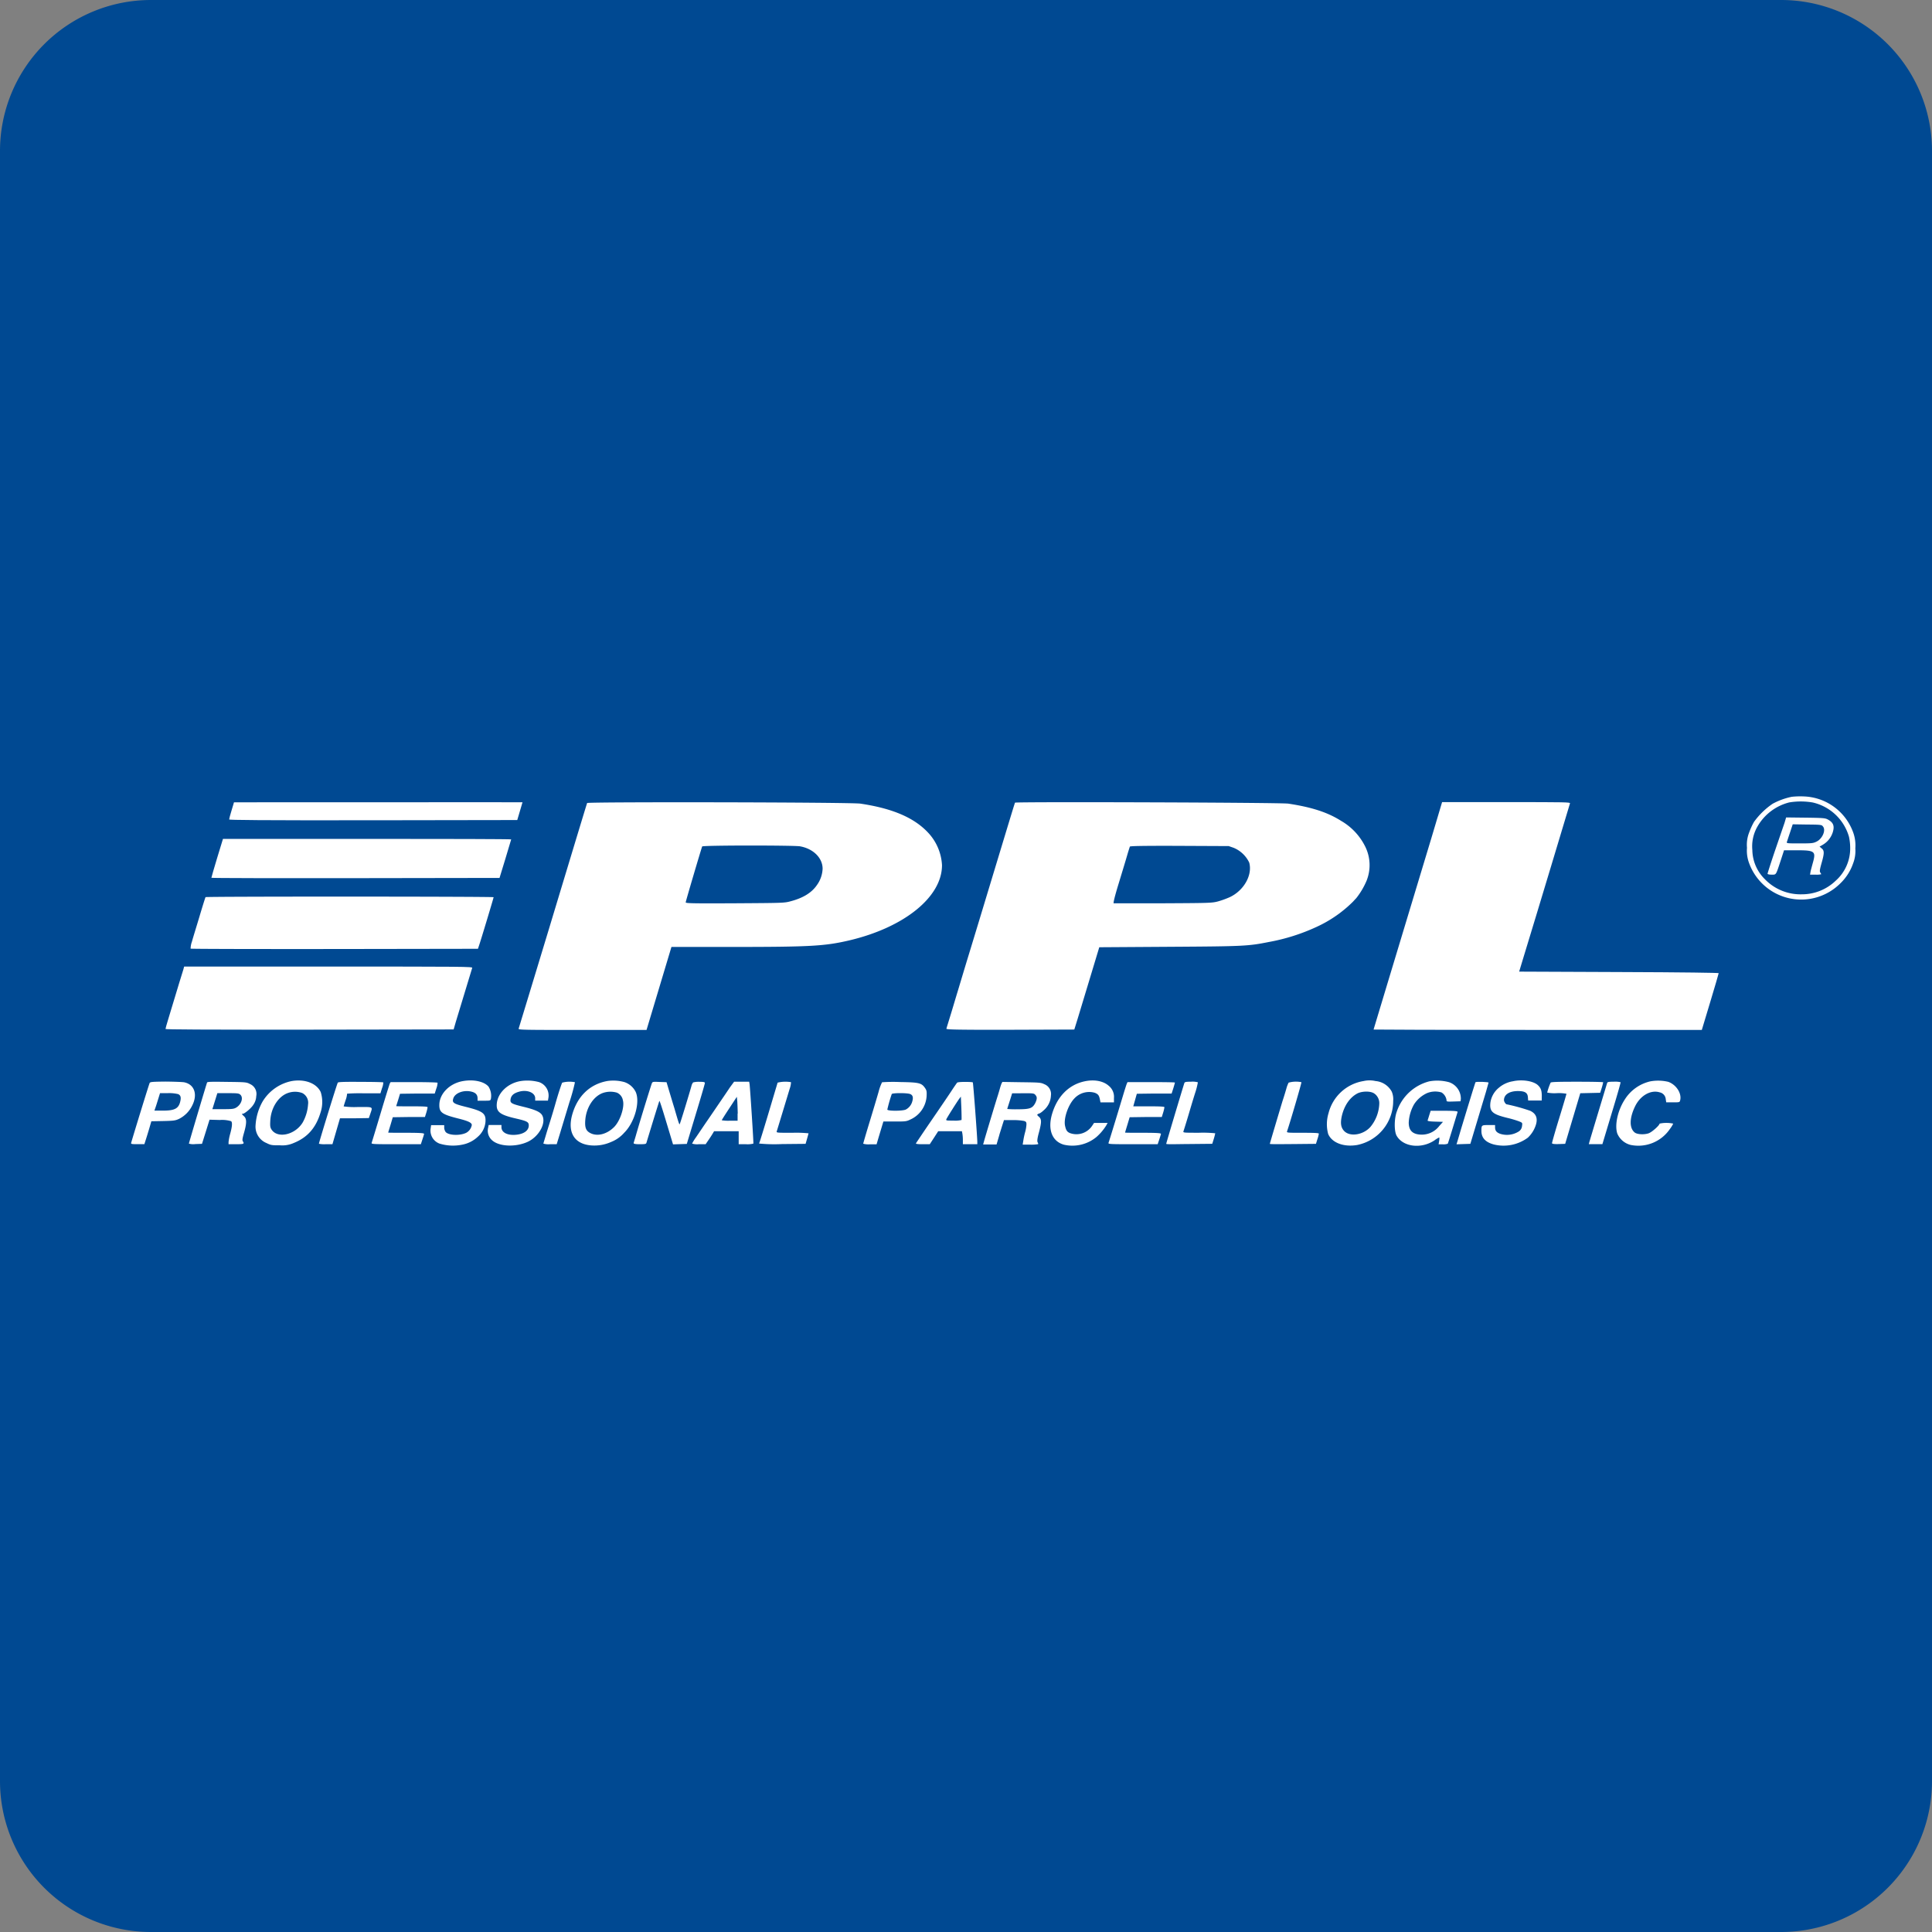 <svg id="Layer_1" data-name="Layer 1" xmlns="http://www.w3.org/2000/svg" viewBox="0 0 512 512"><rect x="0" y="0" width="512" height="512" fill="#808080" stroke="none"/><defs><style>.cls-1{fill:#004992;}.cls-2{fill:#fff;}</style></defs><title>ppl</title><path class="cls-1" d="M512,472a40,40,0,0,1-40,40H40A40,40,0,0,1,0,472V40A40,40,0,0,1,40,0H472a40,40,0,0,1,40,40Z"/><path class="cls-2" d="M474.83,211.16a18.25,18.25,0,0,0-5.07,1.85,19.86,19.86,0,0,0-4.94,4.81,19.61,19.61,0,0,0-1.25,2.73,8.9,8.9,0,0,0-.6,4.13,9.45,9.45,0,0,0,.62,4.22,14.69,14.69,0,0,0,24.09,5.23,13.41,13.41,0,0,0,3.41-5.31,9.15,9.15,0,0,0,.59-4,10.1,10.1,0,0,0-.47-3.94A14.44,14.44,0,0,0,478,211.06,21.07,21.07,0,0,0,474.83,211.16Zm5.58,1.51a13,13,0,0,1,9.59,9.09,14.23,14.23,0,0,1,.32,2.92,11.43,11.43,0,0,1-3.81,8.69,12.88,12.88,0,0,1-9,3.63,13.11,13.11,0,0,1-9.8-4,11.06,11.06,0,0,1-3.32-7.71,10.52,10.52,0,0,1,1.36-6.26,13.52,13.52,0,0,1,8.41-6.38A18.67,18.67,0,0,1,480.41,212.67Z"/><path class="cls-2" d="M472.94,218l-2.52,7.35c-1.12,3.29-2,6.08-2,6.2s.38.24,1.06.24c1.26,0,1.11.22,2.37-3.57l.94-2.89H476c5,0,5.3.24,4.4,3.41-.27,1-.55,2-.61,2.39l-.11.66h1.47a5.37,5.37,0,0,0,1.49-.1,1.43,1.43,0,0,0-.26-.48c-.19-.31-.12-.79.35-2.47.76-2.64.76-3.35,0-3.93l-.53-.45.91-.52a5.88,5.88,0,0,0,2.6-3.31c.51-1.68.13-2.61-1.41-3.4-.66-.34-1.32-.38-5.85-.44l-5.11-.06Zm10.07.93c1,.91,0,3.35-1.64,4.12-.85.42-1.23.46-4.43.46s-3.49,0-3.41-.36c.07-.18.43-1.33.84-2.52l.72-2.18,3.77.06C482.14,218.53,482.69,218.57,483,218.89Z"/><path class="cls-2" d="M62,212.63s-.27,1-.64,2.16-.63,2.24-.63,2.38,7.66.25,38.16.21l38.19-.06.69-2.33c.38-1.27.7-2.34.7-2.38s-17.21,0-38.23,0S62,212.59,62,212.63Z"/><path class="cls-2" d="M155.6,212.81c-.11.27-.84,2.63-10.25,33.78-4.45,14.68-6.9,22.72-7.9,26-.11.34.79.36,16.89.36h17l3.3-11,3.3-11h16c20.79,0,24.63-.22,31.1-1.73,14.63-3.44,24.62-11.53,24.6-19.95a13.64,13.64,0,0,0-3.4-8.3c-3.71-4.16-9.5-6.7-18.22-8C225.67,212.59,155.72,212.47,155.6,212.81ZM212,224.28c3.54.63,6,3.09,6,5.94a7.93,7.93,0,0,1-1.53,4.36c-1.37,2-3.65,3.41-7,4.28-1.62.44-2,.44-14.7.52-11.94.06-13.05,0-13.05-.26s3.87-13.36,4.36-14.8C186.18,224,210.17,224,212,224.28Z"/><path class="cls-2" d="M269,212.71c-.1.16-.7,2.14-6.43,21.06-1.83,6.06-4.43,14.64-5.79,19.08s-2.71,9-3.05,10.1-1.09,3.65-1.7,5.65-1.18,3.8-1.22,4,.77.34,16.89.3l17-.06.85-2.73,3.3-10.9,2.47-8.18,18.53-.12c20-.12,20.9-.18,26.5-1.29a52,52,0,0,0,12.59-4,33.3,33.3,0,0,0,9.61-6.66c.4-.44.78-.85.85-.91a19.78,19.78,0,0,0,2.77-4.68,11.09,11.09,0,0,0-.28-8.83,16.1,16.1,0,0,0-6.48-7c-3.57-2.26-7.75-3.62-14-4.57C339.56,212.67,269.12,212.45,269,212.71Zm57.89,11.95a7.94,7.94,0,0,1,4.16,3.92c.93,3.27-1.39,7.43-5.18,9.19a23.67,23.67,0,0,1-3.07,1.11c-1.61.42-2.06.44-14.52.5-7.07,0-13,0-13.14,0s.19-1.57,1.34-5.31c.87-2.86,1.87-6.15,2.21-7.33s.69-2.24.73-2.38,2.62-.24,13.14-.2l13.06.06Z"/><path class="cls-2" d="M379.39,221.9l-11.84,39.19c-1.94,6.4-3.54,11.71-3.54,11.75s19.58.1,43.52.1H451l2.24-7.43c1.23-4.08,2.23-7.51,2.23-7.61s-9-.24-26.43-.3l-26.45-.11,1.13-3.73c.61-2.06,2.25-7.41,3.62-11.91s3-10,3.72-12.32c1.11-3.73,4.75-15.73,5-16.62.11-.32-.79-.34-16.89-.34h-17Z"/><path class="cls-2" d="M57.55,227.35c-.85,2.81-1.53,5.17-1.53,5.27s17.19.12,38.17.1l38.19-.06,1.53-5c.85-2.78,1.54-5.11,1.56-5.21s-17.19-.14-38.19-.14H59.09Z"/><path class="cls-2" d="M54.47,237.75c-.07.1-.79,2.38-1.6,5.11s-1.75,5.71-2,6.66a5.86,5.86,0,0,0-.36,1.88c.09.08,17.25.12,38.15.1l38-.06.27-.81c.43-1.21,3.88-12.66,3.88-12.86S54.59,237.55,54.47,237.75Z"/><path class="cls-2" d="M48.57,257c-.15.49-.58,1.94-1,3.23-1.11,3.62-2.16,7.09-2.28,7.53-.05.22-.41,1.38-.77,2.55s-.66,2.24-.66,2.38,9.69.2,38.17.18l38.19-.06.55-1.92c.56-1.82,4.13-13.63,4.37-14.39.1-.33-1.81-.35-38.13-.35H48.8Z"/><path class="cls-2" d="M77.32,286.49a11.72,11.72,0,0,0-7.73,5.43,14.53,14.53,0,0,0-1.86,6.24,4.69,4.69,0,0,0,2.9,4.76c1.15.57,1.43.61,3.49.59a7.35,7.35,0,0,0,3.73-.61c3.69-1.49,5.92-4.07,7.14-8.21a8.76,8.76,0,0,0,0-5.29C83.88,287.07,80.81,285.9,77.32,286.49Zm2.77,3.17a2.87,2.87,0,0,1,1.55,3,11.37,11.37,0,0,1-1.44,4.84c-2,3.25-6.61,4.3-8.23,1.86-.36-.55-.42-.91-.34-2.36.17-3.43,2.15-6.5,4.75-7.37A5.58,5.58,0,0,1,80.09,289.66Z"/><path class="cls-2" d="M122.73,286.49c-3.51.58-6.24,3.29-6.3,6.24-.05,2.08.68,2.6,5.11,3.71,2.57.65,3.49,1.09,3.49,1.7a2.9,2.9,0,0,1-1.51,2.08c-1.66.79-4.54.68-5.39-.2a2.15,2.15,0,0,1-.41-1.11l0-.73h-3.47l-.13.89a3.68,3.68,0,0,0,2.37,4,12.22,12.22,0,0,0,6,.28,8.28,8.28,0,0,0,4.16-2.12,5.87,5.87,0,0,0,2-3.86c.17-2.28-.6-2.87-5.05-4-3.49-.86-3.85-1.13-3.45-2.34.49-1.39,2.71-2.22,4.71-1.75,1.17.26,1.7.82,1.7,1.81v.61h1.71c1.64,0,1.7,0,1.83-.53a4.59,4.59,0,0,0-.64-3.21C128.31,286.61,125.56,286,122.73,286.49Z"/><path class="cls-2" d="M138,286.49c-3.38.54-6.07,3.09-6.34,5.95-.2,2.23.78,3,5.17,4,2.88.67,3.3.91,3.3,1.82,0,1.33-1.27,2.26-3.34,2.46-2.28.23-3.9-.58-3.9-2v-.58h-3.39l-.14.71a3.36,3.36,0,0,0,1,3.29c1.83,1.73,6.28,1.94,9.52.44,3-1.41,5-5.09,3.75-7.11-.54-.82-1.84-1.41-5-2.18s-3.49-1-3.32-2,.85-1.57,2.15-1.95c2.17-.67,4.37.2,4.37,1.71v.63h3.38l.15-.91a3.76,3.76,0,0,0-2.51-4A11.91,11.91,0,0,0,138,286.49Z"/><path class="cls-2" d="M161,286.47c-4.71.83-8.05,4.08-9.4,9.08-1.23,4.65.69,7.68,5.14,8a10.83,10.83,0,0,0,5.24-.93,9,9,0,0,0,3.45-2.44c2.77-2.75,4.28-8.22,3-10.88a5.18,5.18,0,0,0-2.94-2.53A11.11,11.11,0,0,0,161,286.47Zm2.51,3.11a2.68,2.68,0,0,1,1.56,2c.51,1.77-.73,5.51-2.33,7.1-2,2-4.68,2.61-6.54,1.46-.95-.59-1.23-1.44-1.1-3.23.23-3.4,2.21-6.44,4.75-7.29A6.16,6.16,0,0,1,163.54,289.58Z"/><path class="cls-2" d="M287.4,286.57c-4.16.89-7.22,4-8.59,8.64-1.21,4.12,0,7.25,3.11,8.14a10,10,0,0,0,8.61-2,13.58,13.58,0,0,0,2.64-3.11l.36-.65h-3.6l-.47.71a5,5,0,0,1-5.85,2c-.83-.32-1.11-.77-1.37-2-.38-1.94.83-5.47,2.47-7.19a5.36,5.36,0,0,1,5.43-1.51c.88.36,1.13.68,1.35,1.79l.15.75h3.57V291a3.75,3.75,0,0,0-1.38-3.25C292.4,286.47,290,286,287.4,286.57Z"/><path class="cls-2" d="M361.35,286.49a11.45,11.45,0,0,0-9.27,8.5,10,10,0,0,0-.1,5.53c1,2.34,4.15,3.53,7.71,2.91a11.89,11.89,0,0,0,9.52-11.71,5.11,5.11,0,0,0-.38-2.42,5.4,5.4,0,0,0-4.29-2.81A7.15,7.15,0,0,0,361.35,286.49Zm3,3.41a3.13,3.13,0,0,1,1.17,2.67,10.25,10.25,0,0,1-2.34,6.07c-1.92,2.16-5.47,2.71-7,1.05-.85-.93-1-2.1-.57-4,.68-2.85,2.23-5,4.28-6C361.33,289.09,363.5,289.15,364.33,289.9Z"/><path class="cls-2" d="M378.77,286.57a12.32,12.32,0,0,0-8.6,8c-.71,1.9-.73,5.19-.05,6.41,1.71,3,6.59,3.57,10.08,1.19a6.91,6.91,0,0,1,1.19-.73c.09,0,.09.4,0,.91l-.15.91h1.18a3.22,3.22,0,0,0,1.25-.16c.07-.11.64-1.94,1.3-4.1s1.24-4.08,1.3-4.28-.15-.35-3.51-.35h-3.62l-.37,1.15c-.19.65-.4,1.28-.44,1.42s.44.26,2,.3l2.08.06-1,1.11a5.81,5.81,0,0,1-4.56,2.28c-2.41,0-3.52-1-3.52-3.21a10.87,10.87,0,0,1,1.41-4.82,8.09,8.09,0,0,1,3.39-2.95,5.76,5.76,0,0,1,3.89-.2,2.87,2.87,0,0,1,1.32,2c0,.44.05.46,1.88.4l1.85-.06.07-.65a4.6,4.6,0,0,0-3.11-4.4A11.85,11.85,0,0,0,378.77,286.57Z"/><path class="cls-2" d="M400.92,286.55a7.57,7.57,0,0,0-3.74,1.74,6.22,6.22,0,0,0-2.22,4c-.23,2.31.6,3,4.41,3.94a28.16,28.16,0,0,1,3.17.93c.92.38.94.38.81,1.25a1.9,1.9,0,0,1-.79,1.39,5.86,5.86,0,0,1-5,.67c-1-.38-1.32-.83-1.35-1.67v-.65h-1.68c-1.89,0-1.94,0-1.94,1.55,0,1.86,1.09,3,3.3,3.6a10.85,10.85,0,0,0,9-1.8,8,8,0,0,0,1.54-2c1.34-2.56,1-4.22-.92-5.13a50.06,50.06,0,0,0-6.2-1.71c-.27,0-.74-.71-.74-1.11,0-1.46,1.4-2.39,3.64-2.41,1.9,0,2.62.43,2.7,1.66l.07.85h3.6l0-.77c.06-1.78-.19-2.58-1.15-3.41C406.21,286.47,403.35,286,400.92,286.55Z"/><path class="cls-2" d="M437.35,286.57a10.87,10.87,0,0,0-6.76,4.8c-1.89,2.91-2.72,6.77-2,9a5.2,5.2,0,0,0,3.56,3.05,10.11,10.11,0,0,0,10.4-4.24,7.55,7.55,0,0,0,.87-1.41,8.72,8.72,0,0,0-3.62,0c0,.46-2,2.24-2.88,2.56-1.21.42-3.11.32-3.75-.24-1.4-1.19-1.36-3.78.13-6.87,1.41-2.91,4.18-4.48,6.56-3.73a2,2,0,0,1,1.58,1.81l.13.83h1.76c1.73,0,1.79,0,1.92-.5.49-1.84-1-4.16-3.13-4.93A11.63,11.63,0,0,0,437.35,286.57Z"/><path class="cls-2" d="M39.66,287c-.15.27-3.81,12.14-4.9,15.85-.08.33.11.37,1.71.37h1.79l.34-1.07c.19-.57.61-1.94.93-3l.58-2,3.11-.06c2.79-.06,3.22-.12,4.17-.55a7.76,7.76,0,0,0,3.52-3.51c1.55-3,.62-5.69-2.15-6.22-.51-.08-2.73-.16-4.92-.18C40.26,286.67,39.83,286.71,39.66,287Zm7.5,2.93c.66.28.85.77.66,1.74-.41,2.08-1.43,2.66-4.66,2.66H40.92l.3-.87c.17-.46.49-1.51.74-2.32l.45-1.45h2.11A10.27,10.27,0,0,1,47.16,289.94Z"/><path class="cls-2" d="M54.87,286.89c-.28.79-4.81,16-4.81,16.18a4.1,4.1,0,0,0,1.72.12l1.75-.06,1-3.19,1-3.21,2.72.08a8.14,8.14,0,0,1,3,.32c.37.34.28,1.43-.25,3.35a12.63,12.63,0,0,0-.43,2.18v.57h2c2.06,0,2.23-.08,1.79-.77-.2-.28-.11-.81.32-2.3.72-2.53.72-3.66,0-4.32s-.64-.69-.28-.69,2.09-1.35,2.73-2.36a4.33,4.33,0,0,0,.78-2.32,2.85,2.85,0,0,0-1.66-3.19c-.91-.49-1.06-.51-6.09-.57C55.91,286.65,54.93,286.67,54.87,286.89Zm8.84,3.23c.85.81.23,2.63-1.15,3.42-.58.34-1.09.4-3.47.4H56.28l.66-2.12.66-2.12h2.83C63,289.7,63.3,289.74,63.71,290.12Z"/><path class="cls-2" d="M89.52,286.91c-.19.22-5,15.81-5,16.2a6.94,6.94,0,0,0,1.77.12H88.1l1-3.44,1-3.43,3.82,0,3.83-.06.38-1.11c.66-2,.92-1.82-3.32-1.82a20.71,20.71,0,0,1-3.73-.16c0-.08.24-.85.52-1.69a5.83,5.83,0,0,0,.38-1.68,43.57,43.57,0,0,1,4.37-.1h4.47l.42-1.37a4.5,4.5,0,0,0,.34-1.52c0-.08-2.74-.14-6-.14C91.16,286.67,89.67,286.73,89.52,286.91Z"/><path class="cls-2" d="M103.31,287.11c-.11.27-1.22,3.82-2.45,7.94s-2.3,7.63-2.37,7.81c-.11.35.3.37,6.46.37h6.58l.38-1.17c.21-.63.43-1.32.47-1.52s-.21-.34-4.69-.34c-2.64,0-4.81,0-4.81-.06s.28-.95.62-2.06l.59-2,4.26-.06,4.26,0,.37-1.17a10.64,10.64,0,0,0,.34-1.42c0-.18-1.09-.24-4.16-.24-2.28,0-4.15,0-4.15-.06s.23-.77.51-1.65l.49-1.62,4.6-.06,4.6,0,.43-1.35a4.7,4.7,0,0,0,.32-1.52c-.07-.08-2.9-.16-6.29-.16h-6.15Z"/><path class="cls-2" d="M149,286.91c-.13.14-1,2.71-1.85,5.72s-2,6.54-2.39,7.87S144,303,144,303.07a4.72,4.72,0,0,0,1.77.16h1.76l.92-3c.49-1.64,1.6-5.29,2.45-8.12a50.31,50.31,0,0,0,1.47-5.31A7.58,7.58,0,0,0,149,286.91Z"/><path class="cls-2" d="M172.74,287.11c-.17.41-3,9.47-4.28,14-.23.76-.47,1.57-.53,1.75s.06.37,1.57.37,1.71-.06,1.81-.37c1.79-5.93,3.37-11,3.43-11.1s.49,1.07,2.26,7l1.36,4.51,1.82-.06,1.83-.06,2.38-7.88c1.32-4.34,2.39-8,2.41-8.24s-.21-.34-1.43-.34a6,6,0,0,0-1.68.16,2.29,2.29,0,0,0-.45.95c-.53,1.9-3,10.06-3.13,10.14s-.4-.83-1.4-4.28c-.35-1.11-.94-3.11-1.35-4.45l-.72-2.42-1.85-.06C173,286.65,172.93,286.67,172.74,287.11Z"/><path class="cls-2" d="M193.47,288.12c-.54.81-1.58,2.35-2.3,3.4s-2.3,3.39-3.54,5.19-2.66,3.93-3.22,4.74a11.78,11.78,0,0,0-1,1.62,4.64,4.64,0,0,0,1.77.16H187l.73-1.07c.4-.57.91-1.36,1.12-1.72l.39-.65h6.52v3.44h1.89a6.36,6.36,0,0,0,2-.16c.09-.17-.87-14.74-1-15.75l-.11-.65h-4Zm2,7,0,1.88H193.4a10.08,10.08,0,0,1-2.13-.12c0-.08.9-1.5,2-3.17l2-3.05.13,1.31C195.43,292.65,195.49,294.08,195.51,295.09Z"/><path class="cls-2" d="M206.08,286.91c-.05.14-.6,2-1.26,4.2-1.81,6.12-3.52,11.73-3.66,11.94a42.8,42.8,0,0,0,6.11.14l6.22-.06.38-1.32c.21-.72.38-1.37.41-1.47a32.42,32.42,0,0,0-4.29-.14c-4,0-4.26,0-4.15-.37.32-1,3-9.85,3.43-11.28a6.08,6.08,0,0,0,.36-1.76A8.75,8.75,0,0,0,206.08,286.91Z"/><path class="cls-2" d="M233.76,286.81a12.36,12.36,0,0,0-.91,2.49c-.36,1.27-1.43,4.86-2.39,8s-1.7,5.71-1.7,5.8a5.27,5.27,0,0,0,1.77.16h1.77l.59-2,.9-3,.32-1.05h3c2.75,0,3.09,0,4.11-.51a7.3,7.3,0,0,0,4.34-6.15c.07-1.34,0-1.6-.42-2.22-.94-1.36-1.62-1.5-6.67-1.58A42.15,42.15,0,0,0,233.76,286.81Zm7.46,3.13c.68.28.85.89.55,1.92a3.4,3.4,0,0,1-1.72,2.18c-.87.42-4.9.42-4.9,0a40.41,40.41,0,0,1,1.17-4.1C236.45,289.62,240.45,289.6,241.22,289.94Z"/><path class="cls-2" d="M253.66,286.91c-.13.14-.83,1.15-1.53,2.22s-3.09,4.59-5.27,7.76-4,5.91-4.11,6.07.2.27,1.75.27h1.9l1.12-1.72,1.11-1.72h6.29l.12.63a11.08,11.08,0,0,1,.13,1.72v1.09H259v-.57c0-1.25-1.08-15.65-1.19-15.81S254,286.63,253.66,286.91Zm1.15,9.9a7.23,7.23,0,0,1-2.13.16c-1.79,0-2,0-1.9-.33s2.79-4.58,3.41-5.43l.45-.6.13,3C254.83,295.29,254.85,296.73,254.81,296.81Z"/><path class="cls-2" d="M265.42,287.13a14.11,14.11,0,0,0-.45,1.38c-.13.48-.38,1.29-.53,1.79-.34,1-3.2,10.48-3.62,12l-.28,1h3.56l.34-1.17c.19-.63.38-1.3.42-1.46s.34-1.09.64-2.08l.56-1.75h2.3a15.56,15.56,0,0,1,3,.22c.57.18.66.32.66.93a9.69,9.69,0,0,1-.34,2,20.44,20.44,0,0,0-.49,2.28l-.17,1.07h2a10.93,10.93,0,0,0,2.08-.12c.07-.06,0-.31-.12-.51s-.15-.81.34-2.56c.74-2.79.74-3.54,0-4.2-.49-.43-.54-.55-.28-.69a1.08,1.08,0,0,1,.47-.2,4.72,4.72,0,0,0,1-.75,5.44,5.44,0,0,0,2-4,2.79,2.79,0,0,0-1.79-3c-.89-.43-1.3-.45-6-.51l-5.07-.08Zm8.92,3c.55.53.53,1.11,0,2.22-.75,1.38-1.43,1.62-4.69,1.62a24.22,24.22,0,0,1-2.72-.08s.08-.32.19-.65.4-1.25.66-2.06l.45-1.45H271C273.64,289.7,274,289.74,274.34,290.1Z"/><path class="cls-2" d="M298.6,287.22c-.13.32-.49,1.47-.83,2.58-.68,2.3-3.79,12.54-4,13.06-.11.35.3.37,6.45.37h6.58l.39-1.17c.21-.63.42-1.32.47-1.52s-.22-.34-4.69-.34c-2.64,0-4.81,0-4.81-.06s.27-.95.61-2.06l.6-2,4.26-.06,4.26,0,.36-1.17a10.64,10.64,0,0,0,.34-1.42c0-.18-1.08-.24-4.13-.24h-4.13l.47-1.67.47-1.66,4.62-.06,4.6,0,.45-1.39c.23-.75.42-1.44.42-1.52s-2.83-.12-6.28-.12h-6.28Z"/><path class="cls-2" d="M313.87,287c-.76,2.41-4.81,15.93-4.81,16.12s2.75.08,6.11.06l6.09-.06.41-1.32a14.31,14.31,0,0,0,.38-1.47,32.32,32.32,0,0,0-4.28-.14c-4,0-4.26,0-4.15-.37.34-1,1.3-4.17,1.74-5.69.28-.95.88-2.95,1.35-4.44a19.37,19.37,0,0,0,.74-2.87,5.39,5.39,0,0,0-1.79-.16C314.26,286.67,314,286.73,313.87,287Z"/><path class="cls-2" d="M341.5,286.91a7.68,7.68,0,0,0-.6,1.58c-.21.72-.64,2.18-1,3.23-.89,2.95-3.38,11.28-3.38,11.41s2.74.08,6.11.06l6.11-.06.38-1.22a9,9,0,0,0,.39-1.47c0-.18-1-.24-4.28-.24-4.14,0-4.26,0-4.14-.41.88-2.58,3.88-12.86,3.8-13A7.3,7.3,0,0,0,341.5,286.91Z"/><path class="cls-2" d="M391,286.83c-.09.14-4,12.9-4.77,15.65l-.24.77,1.83-.06,1.84-.06,2.4-8c1.34-4.38,2.43-8.1,2.43-8.24S391.17,286.55,391,286.83Z"/><path class="cls-2" d="M410.93,286.91a16.77,16.77,0,0,0-.91,2.63,9.72,9.72,0,0,0,2.55.16,10.92,10.92,0,0,1,2.56.16c0,.08-.85,3-1.92,6.46s-1.91,6.46-1.91,6.62.32.29,1.74.25l1.75-.06,2-6.71,2-6.7,2.64-.06,2.64-.06.41-1.31a14.91,14.91,0,0,0,.38-1.48c0-.08-3.11-.14-6.9-.14C412.72,286.67,411.06,286.73,410.93,286.91Z"/><path class="cls-2" d="M425.91,287c-.34,1.11-4.6,15.21-4.71,15.65l-.15.57h3.6l2.45-8.14c1.36-4.46,2.43-8.18,2.37-8.28a6.24,6.24,0,0,0-1.77-.14C426.29,286.67,426,286.73,425.91,287Z"/></svg>